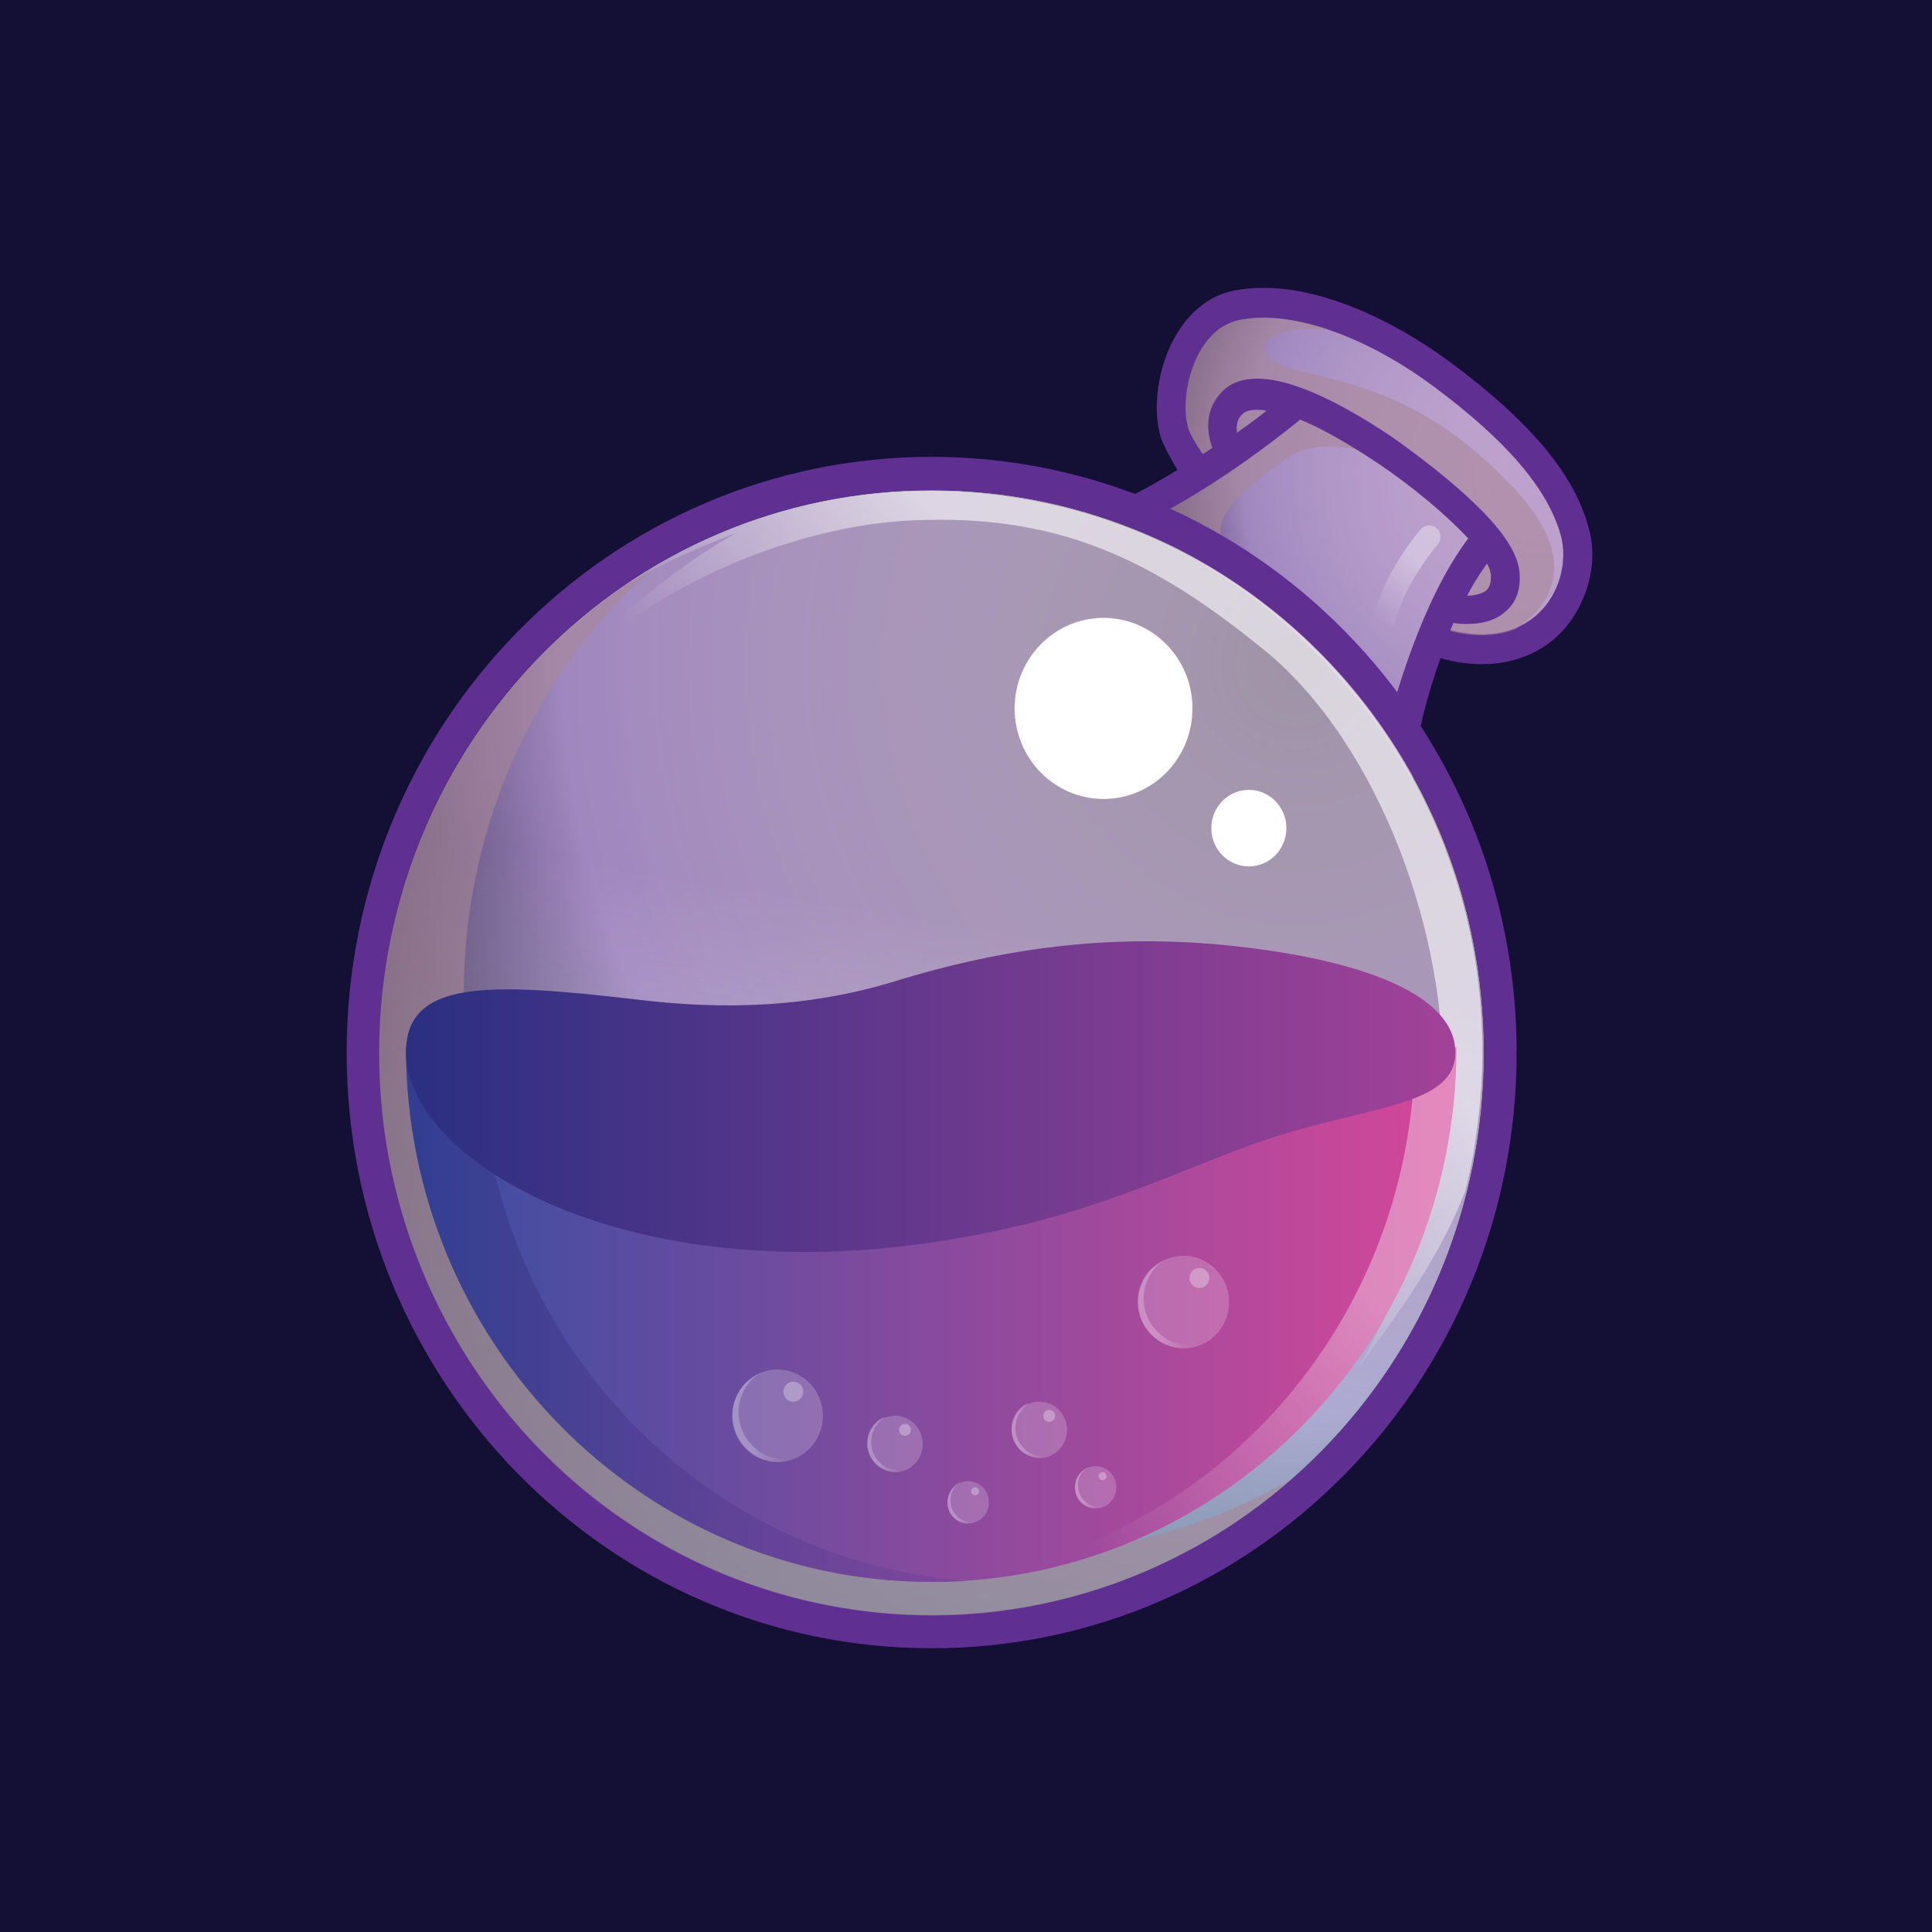 <svg width="256" height="256" viewBox="0 0 256 256" fill="none" xmlns="http://www.w3.org/2000/svg">
<rect x="0" y="0" width="256" height="256" fill="#333333" stroke="none"/>
<g clip-path="url(#clip0_1239_2)">
<circle cx="128" cy="128" r="98" fill="#140F34"/>
<rect width="256" height="256" fill="#140F34"/>
<path d="M210.517 70.002C208.685 62.936 202.794 55.87 192.187 48.003C183.679 41.737 174.644 38.139 167.44 38.139C165.998 38.139 164.693 38.269 163.381 38.535C160.107 39.199 157.23 41.6 155.392 45.205C153.163 49.474 152.644 55.206 154.079 58.675C154.606 59.742 155.255 61.076 156.04 62.273C149.104 66.541 145.174 67.738 144.648 67.875C162.717 74.011 177.773 86.81 187.205 103.474L187.334 101.873C187.724 97.475 189.036 92.406 190.868 87.207C192.699 87.74 194.531 88.007 196.369 88.007C201.215 88.007 205.404 86.01 208.022 82.405C210.654 78.806 211.699 74.004 210.517 70.002Z" fill="#602F92"/>
<path d="M191.668 83.342C203.58 86.673 208.425 77.343 206.854 71.077C205.152 64.811 199.65 58.408 189.966 51.212C180.275 44.008 170.454 41.081 164.174 42.415C157.886 43.749 156.055 53.483 157.627 57.218C158.283 58.682 159.725 60.816 161.686 63.217C159.199 64.948 156.841 66.282 154.88 67.486C166.928 72.952 177.398 81.489 185.258 92.153C186.174 88.555 187.486 85.354 188.661 82.556C189.57 82.671 190.615 82.938 191.668 83.342Z" fill="url(#paint0_radial_1239_2)"/>
<path d="M123.448 214.005C163.871 214.005 196.643 180.635 196.643 139.469C196.643 98.304 163.871 64.94 123.448 64.94C83.026 64.94 50.254 98.311 50.254 139.476C50.254 180.642 83.026 214.005 123.448 214.005Z" fill="url(#paint1_radial_1239_2)"/>
<path opacity="0.6" d="M200.833 64.941C190.882 54.276 182.503 51.471 172.423 49.207C164.563 47.34 166.662 42.804 176.223 43.742C171.637 42.141 167.318 41.744 164.174 42.408C157.886 43.742 156.055 53.476 157.627 57.211C158.283 58.675 159.725 60.809 161.686 63.21C158.153 65.611 155.139 67.342 152.651 68.676C153.827 69.21 155.269 69.873 156.971 70.81C161.42 73.211 166.265 77.213 166.265 77.213C158.932 70.81 160.504 67.883 170.584 60.679C173.728 58.415 179.489 58.682 184.854 61.48C190.219 64.277 196.506 71.344 196.506 71.344L190.486 83.076C190.875 83.213 191.271 83.342 191.661 83.479C195.461 84.546 198.468 84.28 200.826 83.342C203.58 81.605 210.783 75.735 200.833 64.941Z" fill="#A98798"/>
<path d="M172.286 55.603C174.903 56.67 178.307 58.538 182.496 61.335C187.471 64.667 191.791 68.402 194.545 71.336C189.959 77.473 186.952 85.873 185.121 91.735C186.036 93.069 187.082 94.403 188.005 95.737C188.921 92.406 190.493 87.466 192.591 82.534C193.117 82.671 193.766 82.671 194.422 82.671C195.994 82.671 197.826 82.405 199.268 81.208C200.313 80.407 201.496 78.944 201.366 76.276C201.366 73.745 199.405 70.543 195.345 66.678C192.461 63.881 188.539 60.809 184.609 58.011C173.346 50.411 165.493 48.277 161.96 51.875C159.602 54.276 159.862 57.211 160.648 59.345C156.459 62.143 152.925 64.147 150.568 65.481C152.139 66.015 153.582 66.678 155.153 67.349C159.321 65.07 165.349 61.206 172.286 55.603ZM197.033 74.675C197.422 75.338 197.559 76.009 197.559 76.406C197.559 77.602 197.17 78.006 196.903 78.273C196.376 78.67 195.331 78.936 194.415 78.936C195.201 77.336 196.117 76.002 197.033 74.675ZM164.693 54.803C165.082 54.406 166.135 54.139 167.837 54.406C166.525 55.473 165.219 56.403 163.907 57.341C163.777 56.403 163.907 55.473 164.693 54.803Z" fill="#602F92"/>
<path d="M123.449 60.535C80.632 60.535 45.935 95.867 45.935 139.47C45.935 183.072 80.632 218.404 123.449 218.404C166.265 218.404 200.963 183.072 200.963 139.47C200.963 95.874 166.135 60.535 123.449 60.535ZM123.449 214.006C82.99 214.006 50.254 180.671 50.254 139.47C50.254 98.268 82.99 64.934 123.449 64.934C163.907 64.934 196.643 98.268 196.643 139.47C196.636 180.671 163.777 214.006 123.449 214.006Z" fill="#602F92"/>
<path opacity="0.6" d="M123.448 214.005C163.871 214.005 196.643 180.635 196.643 139.469C196.643 98.304 163.871 64.94 123.448 64.94C83.026 64.94 50.254 98.311 50.254 139.476C50.254 180.642 83.026 214.005 123.448 214.005Z" fill="url(#paint2_linear_1239_2)"/>
<path opacity="0.6" d="M122.922 204.934C82.99 198.401 55.885 160.135 62.432 119.467C65.317 101.469 74.215 86.132 86.79 75.064C68.453 85.873 54.84 104.671 51.169 127.608C44.752 168.275 71.857 206.542 111.659 213.075C133.918 216.81 155.392 209.744 171.233 195.878C157.23 204.134 140.206 207.739 122.922 204.934Z" fill="#A98798"/>
<path opacity="0.6" d="M135.101 66.008C116.642 62.943 98.702 67.205 84.035 76.672C83.776 76.939 83.509 77.206 83.509 77.206C89.14 73.737 97.389 70.673 97.389 70.673C76.176 83.205 69.629 97.475 69.629 97.475C77.877 81.208 102.098 69.743 121.083 68.942C140.069 68.142 152.507 73.874 167.693 86.277C182.878 98.809 192.05 124.406 191.127 144.675C190.341 164.944 179.864 181.341 179.864 181.341C187.068 171.874 191.387 164.944 194.134 157.878C194.66 155.744 195.18 153.609 195.446 151.345C202.008 110.807 175.033 72.54 135.101 66.008Z" fill="url(#paint3_linear_1239_2)"/>
<path d="M192.973 138.806C192.973 177.873 161.809 209.607 123.449 209.607C85.088 209.607 53.794 177.873 53.794 138.806H192.973Z" fill="url(#paint4_linear_1239_2)"/>
<g opacity="0.6">
<path opacity="0.6" d="M187.471 138.806C187.471 176.935 157.879 208.136 120.694 209.607C121.61 209.607 122.526 209.607 123.441 209.607C161.802 209.607 192.966 177.873 192.966 138.806H187.471Z" fill="url(#paint5_linear_1239_2)"/>
</g>
<g opacity="0.7">
<path opacity="0.7" d="M63.615 138.806H53.794C53.794 177.873 84.958 209.607 123.319 209.607C125.021 209.607 126.592 209.607 128.164 209.47C92.155 206.802 63.615 176.135 63.615 138.806Z" fill="url(#paint6_linear_1239_2)"/>
</g>
<path d="M192.843 139.469C192.843 131.335 178.963 126.67 160.504 125.069C147.15 124.002 133.666 125.336 118.214 130.138C104.86 134.14 92.811 133.47 84.043 132.403C64.531 130.138 53.794 129.872 53.794 139.469C53.794 153.335 81.555 170.669 123.189 164.67C144.273 161.606 155.139 155.34 167.577 151.071C181.061 146.535 192.843 146.672 192.843 139.469Z" fill="url(#paint7_linear_1239_2)"/>
<path d="M146.227 105.867C152.738 105.867 158.009 100.496 158.009 93.869C158.009 87.243 152.731 81.871 146.227 81.871C139.723 81.871 134.445 87.243 134.445 93.869C134.445 100.496 139.723 105.867 146.227 105.867Z" fill="white"/>
<path d="M165.479 114.802C168.226 114.802 170.455 112.531 170.455 109.733C170.455 106.935 168.226 104.664 165.479 104.664C162.732 104.664 160.504 106.935 160.504 109.733C160.504 112.538 162.732 114.802 165.479 114.802Z" fill="white"/>
<g opacity="0.6">
<path opacity="0.6" d="M183.282 84.272C183.152 84.272 183.023 84.272 183.023 84.272C182.237 84.135 181.71 83.342 181.847 82.405C183.023 76.269 187.998 70.406 188.265 70.14C188.791 69.476 189.837 69.476 190.363 70.003C191.019 70.536 191.019 71.603 190.493 72.137C190.363 72.267 185.777 77.74 184.732 83.068C184.595 83.869 183.938 84.272 183.282 84.272Z" fill="url(#paint8_linear_1239_2)"/>
</g>
<path opacity="0.2" d="M118.61 195.07C120.636 195.07 122.273 193.397 122.273 191.335C122.273 189.273 120.629 187.6 118.61 187.6C116.584 187.6 114.947 189.273 114.947 191.335C114.947 193.397 116.584 195.07 118.61 195.07Z" fill="white"/>
<g opacity="0.4">
<path opacity="0.6" d="M116.512 193.744C115.07 192.28 115.07 189.879 116.512 188.408C116.771 188.141 117.038 188.011 117.298 187.745C116.771 187.882 116.382 188.141 115.986 188.545C114.543 190.009 114.543 192.41 115.986 193.881C117.161 195.078 119 195.345 120.434 194.544C119.129 195.078 117.557 194.811 116.512 193.744Z" fill="url(#paint9_linear_1239_2)"/>
</g>
<path opacity="0.3" d="M119.915 190.268C120.348 190.268 120.701 189.907 120.701 189.467C120.701 189.028 120.348 188.667 119.915 188.667C119.483 188.667 119.129 189.028 119.129 189.467C119.129 189.914 119.476 190.268 119.915 190.268Z" fill="white"/>
<path opacity="0.2" d="M137.725 193.203C139.752 193.203 141.388 191.53 141.388 189.468C141.388 187.405 139.744 185.732 137.725 185.732C135.699 185.732 134.063 187.405 134.063 189.468C134.062 191.53 135.707 193.203 137.725 193.203Z" fill="white"/>
<g opacity="0.4">
<path opacity="0.6" d="M135.627 191.876C134.185 190.412 134.185 188.011 135.627 186.54C135.887 186.274 136.154 186.144 136.413 185.877C135.887 186.014 135.497 186.274 135.101 186.677C133.659 188.141 133.659 190.542 135.101 192.013C136.276 193.21 138.115 193.477 139.55 192.677C138.245 193.21 136.673 192.943 135.627 191.876Z" fill="url(#paint10_linear_1239_2)"/>
</g>
<path opacity="0.3" d="M139.031 188.407C139.463 188.407 139.817 188.047 139.817 187.607C139.817 187.167 139.463 186.807 139.031 186.807C138.598 186.807 138.245 187.167 138.245 187.607C138.245 188.047 138.598 188.407 139.031 188.407Z" fill="white"/>
<path opacity="0.2" d="M128.294 201.869C129.816 201.869 131.041 200.615 131.041 199.072C131.041 197.529 129.808 196.274 128.294 196.274C126.773 196.274 125.547 197.529 125.547 199.072C125.547 200.615 126.773 201.869 128.294 201.869Z" fill="white"/>
<g opacity="0.4">
<path opacity="0.6" d="M126.722 200.81C125.677 199.743 125.677 197.875 126.722 196.808C126.852 196.671 127.111 196.541 127.248 196.404C126.859 196.541 126.592 196.808 126.333 197.068C125.287 198.135 125.287 200.002 126.333 201.07C127.248 202 128.561 202.137 129.736 201.473C128.683 201.877 127.508 201.61 126.722 200.81Z" fill="url(#paint11_linear_1239_2)"/>
</g>
<path opacity="0.3" d="M129.21 198.135C129.498 198.135 129.736 197.897 129.736 197.601C129.736 197.306 129.498 197.068 129.21 197.068C128.921 197.068 128.683 197.306 128.683 197.601C128.683 197.897 128.921 198.135 129.21 198.135Z" fill="white"/>
<path opacity="0.2" d="M145.181 199.873C146.703 199.873 147.929 198.618 147.929 197.075C147.929 195.532 146.696 194.277 145.181 194.277C143.667 194.277 142.434 195.532 142.434 197.075C142.434 198.618 143.667 199.873 145.181 199.873Z" fill="white"/>
<g opacity="0.4">
<path opacity="0.6" d="M143.617 198.805C142.571 197.738 142.571 195.87 143.617 194.803C143.746 194.666 144.006 194.537 144.143 194.407C143.754 194.544 143.487 194.803 143.227 195.07C142.182 196.137 142.182 198.005 143.227 199.072C144.143 200.002 145.455 200.139 146.631 199.469C145.578 199.872 144.402 199.606 143.617 198.805Z" fill="url(#paint12_linear_1239_2)"/>
</g>
<path opacity="0.3" d="M146.097 196.137C146.385 196.137 146.623 195.899 146.623 195.603C146.623 195.308 146.385 195.07 146.097 195.07C145.809 195.07 145.571 195.308 145.571 195.603C145.578 195.899 145.809 196.137 146.097 196.137Z" fill="white"/>
<path opacity="0.2" d="M103.021 193.736C106.345 193.736 109.042 190.989 109.042 187.6C109.042 184.211 106.345 181.464 103.021 181.464C99.697 181.464 97 184.211 97 187.6C97 190.989 99.697 193.736 103.021 193.736Z" fill="white"/>
<g opacity="0.4">
<path opacity="0.6" d="M99.625 191.472C97.267 189.071 97.267 185.206 99.625 182.805C100.014 182.408 100.411 182.141 100.937 181.875C100.151 182.141 99.495 182.675 98.839 183.208C96.481 185.61 96.481 189.474 98.839 191.876C100.8 193.873 103.814 194.277 106.172 192.806C103.944 193.736 101.326 193.339 99.625 191.472Z" fill="url(#paint13_linear_1239_2)"/>
</g>
<path opacity="0.3" d="M105.119 185.74C105.84 185.74 106.432 185.141 106.432 184.406C106.432 183.67 105.847 183.072 105.119 183.072C104.398 183.072 103.807 183.67 103.807 184.406C103.807 185.141 104.391 185.74 105.119 185.74Z" fill="white"/>
<path opacity="0.2" d="M156.841 178.673C160.165 178.673 162.862 175.926 162.862 172.537C162.862 169.148 160.165 166.401 156.841 166.401C153.517 166.401 150.82 169.148 150.82 172.537C150.82 175.926 153.51 178.673 156.841 178.673Z" fill="white"/>
<g opacity="0.4">
<path opacity="0.6" d="M153.3 176.402C150.943 174.001 150.943 170.136 153.3 167.735C153.69 167.331 154.086 167.071 154.613 166.805C153.827 167.071 153.171 167.605 152.514 168.139C150.157 170.54 150.157 174.405 152.514 176.806C154.476 178.803 157.49 179.207 159.848 177.736C157.62 178.673 155.132 178.27 153.3 176.402Z" fill="url(#paint14_linear_1239_2)"/>
</g>
<path opacity="0.3" d="M158.932 170.67C159.653 170.67 160.244 170.071 160.244 169.336C160.244 168.6 159.66 168.002 158.932 168.002C158.211 168.002 157.62 168.6 157.62 169.336C157.62 170.071 158.204 170.67 158.932 170.67Z" fill="white"/>
</g>
<defs>
<radialGradient id="paint0_radial_1239_2" cx="0" cy="0" r="1" gradientUnits="userSpaceOnUse" gradientTransform="translate(204.467 62.675) scale(58.52 59.592)">
<stop stop-color="#FBEAF3" stop-opacity="0.6"/>
<stop offset="0.681" stop-color="#A087BF"/>
<stop offset="1" stop-color="#17102E"/>
</radialGradient>
<radialGradient id="paint1_radial_1239_2" cx="0" cy="0" r="1" gradientUnits="userSpaceOnUse" gradientTransform="translate(171.909 88.081) scale(143.178 145.8)">
<stop stop-color="#FBEAF3" stop-opacity="0.6"/>
<stop offset="0.681" stop-color="#A087BF"/>
<stop offset="1" stop-color="#17102E"/>
</radialGradient>
<linearGradient id="paint2_linear_1239_2" x1="111.314" y1="212.985" x2="135.582" y2="65.957" gradientUnits="userSpaceOnUse">
<stop stop-color="#9AD9E5"/>
<stop offset="0.62" stop-color="white" stop-opacity="0"/>
</linearGradient>
<linearGradient id="paint3_linear_1239_2" x1="175.696" y1="89.594" x2="114.17" y2="145.031" gradientUnits="userSpaceOnUse">
<stop offset="0.289" stop-color="white"/>
<stop offset="0.78" stop-color="white" stop-opacity="0"/>
</linearGradient>
<linearGradient id="paint4_linear_1239_2" x1="53.792" y1="174.203" x2="192.974" y2="174.203" gradientUnits="userSpaceOnUse">
<stop stop-color="#384EA2"/>
<stop offset="0.995" stop-color="#D54799"/>
</linearGradient>
<linearGradient id="paint5_linear_1239_2" x1="199.911" y1="145.434" x2="122.91" y2="216.896" gradientUnits="userSpaceOnUse">
<stop offset="0.289" stop-color="white"/>
<stop offset="0.78" stop-color="white" stop-opacity="0"/>
</linearGradient>
<linearGradient id="paint6_linear_1239_2" x1="53.792" y1="174.203" x2="128.162" y2="174.203" gradientUnits="userSpaceOnUse">
<stop stop-color="#2B2F82"/>
<stop offset="0.995" stop-color="#72439A"/>
</linearGradient>
<linearGradient id="paint7_linear_1239_2" x1="53.944" y1="145.309" x2="192.847" y2="145.309" gradientUnits="userSpaceOnUse">
<stop stop-color="#2B2F82"/>
<stop offset="0.995" stop-color="#A14298"/>
</linearGradient>
<linearGradient id="paint8_linear_1239_2" x1="190.751" y1="69.603" x2="180.503" y2="85.957" gradientUnits="userSpaceOnUse">
<stop offset="0.289" stop-color="white"/>
<stop offset="0.78" stop-color="white" stop-opacity="0"/>
</linearGradient>
<linearGradient id="paint9_linear_1239_2" x1="114.905" y1="191.37" x2="120.444" y2="191.37" gradientUnits="userSpaceOnUse">
<stop offset="0.289" stop-color="white"/>
<stop offset="0.78" stop-color="white" stop-opacity="0"/>
</linearGradient>
<linearGradient id="paint10_linear_1239_2" x1="134.004" y1="189.503" x2="139.544" y2="189.503" gradientUnits="userSpaceOnUse">
<stop offset="0.289" stop-color="white"/>
<stop offset="0.78" stop-color="white" stop-opacity="0"/>
</linearGradient>
<linearGradient id="paint11_linear_1239_2" x1="125.526" y1="199.149" x2="129.685" y2="199.149" gradientUnits="userSpaceOnUse">
<stop offset="0.289" stop-color="white"/>
<stop offset="0.78" stop-color="white" stop-opacity="0"/>
</linearGradient>
<linearGradient id="paint12_linear_1239_2" x1="142.361" y1="197.149" x2="146.52" y2="197.149" gradientUnits="userSpaceOnUse">
<stop offset="0.289" stop-color="white"/>
<stop offset="0.78" stop-color="white" stop-opacity="0"/>
</linearGradient>
<linearGradient id="paint13_linear_1239_2" x1="97.008" y1="187.778" x2="106.055" y2="187.778" gradientUnits="userSpaceOnUse">
<stop offset="0.289" stop-color="white"/>
<stop offset="0.78" stop-color="white" stop-opacity="0"/>
</linearGradient>
<linearGradient id="paint14_linear_1239_2" x1="150.737" y1="172.712" x2="159.784" y2="172.712" gradientUnits="userSpaceOnUse">
<stop offset="0.289" stop-color="white"/>
<stop offset="0.78" stop-color="white" stop-opacity="0"/>
</linearGradient>
<clipPath id="clip0_1239_2">
<rect width="256" height="256" fill="white"/>
</clipPath>
</defs>
</svg>
